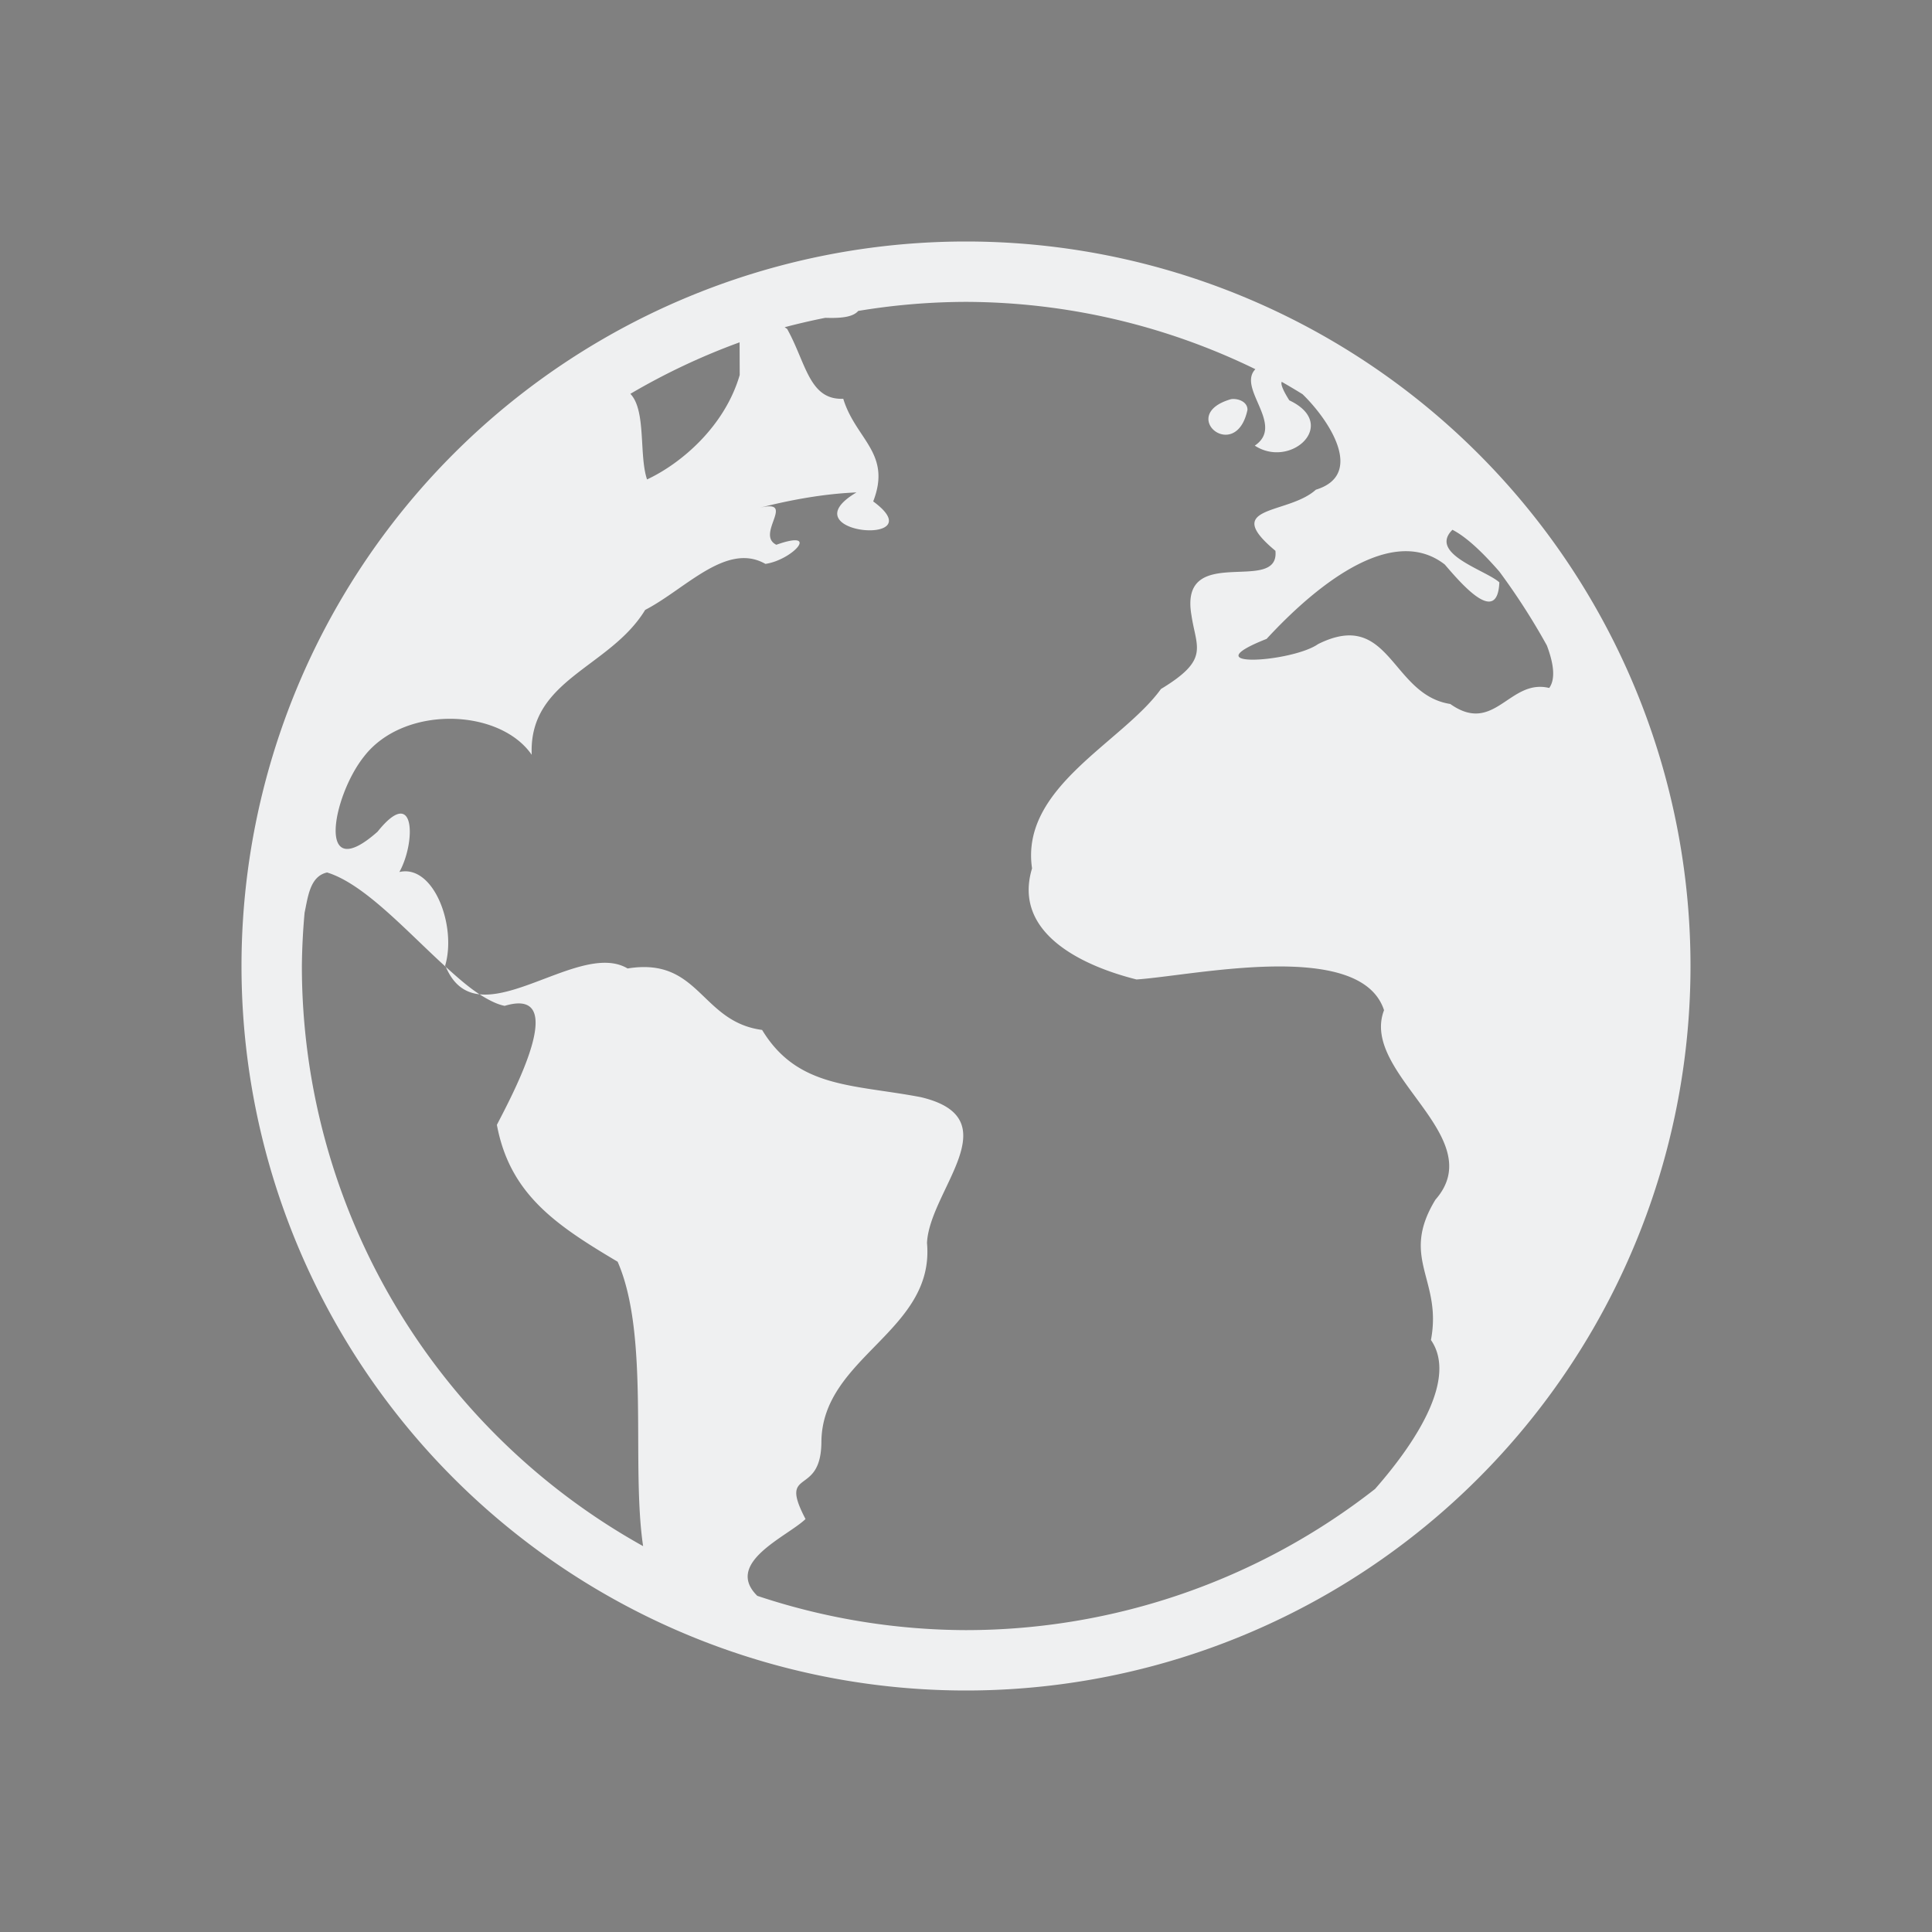 <svg xmlns="http://www.w3.org/2000/svg" id="svg26" width="32" height="32" version="1">
<rect width="100%" height="100%" fill="#808080" stroke="none"/>
<defs id="rounded">
    <style type="text/css" id="current-color-scheme">
        .ColorScheme-Text {
        color:#eff0f1;
        }
        .ColorScheme-NegativeText {
        color:#da4453;
        }
        .ColorScheme-Highlight {
        color:#3daee9;
        }
        .ColorScheme-Background {
        color:#31363b;
      }
      .ColorScheme-ButtonBackground {
        color:#444c53;
      }
    </style>
</defs>
 <g id="22-22-internet-web-browser" transform="translate(32,10)">
  <rect id="rect21" style="opacity:0.001" width="22" height="22" x="0" y="0"/>
  <path id="path3011" style="opacity:1;fill:currentColor" class="ColorScheme-Text" d="m 11.001,3 c -2.925,3.4e-4 -5.805,1.693 -7.103,4.336 -1.317,2.451 -1.165,5.566 0.323,7.906 1.768,2.89 5.497,4.402 8.774,3.496 2.912,-0.699 5.233,-3.203 5.822,-6.122 0.516,-2.249 -0.083,-4.678 -1.487,-6.496 C 15.858,4.177 13.434,2.992 10.997,3.003 m 0,0.999 c 1.138,0.006 2.265,0.307 3.281,0.813 -0.515,0.169 0.242,0.661 -0.144,0.921 0.4,0.261 0.934,-0.239 0.381,-0.5 -0.489,-0.772 1.249,0.229 0.348,0.504 -0.307,0.279 -1.055,0.168 -0.446,0.675 0.049,0.492 -1.067,-0.099 -0.927,0.712 0.054,0.365 0.204,0.488 -0.337,0.815 -0.427,0.592 -1.223,1.083 -1.09,1.98 -0.214,0.709 0.543,1.074 1.154,1.227 0.633,-0.042 2.141,-0.452 2.4,0.34 -0.269,0.701 1.179,1.397 0.568,2.093 -0.397,0.652 0.078,0.878 -0.049,1.549 0.49,0.705 -1.271,1.738 -1.807,2.053 -1.62,0.951 -3.696,1.076 -5.478,0.461 -0.7,-0.425 0.158,-0.757 0.379,-0.972 -0.306,-0.585 0.171,-0.231 0.176,-0.852 0.006,-0.939 1.253,-0.786 1.165,-1.762 0.026,-0.582 0.931,-1.374 -0.069,-1.61 C 9.752,12.305 9.141,12.352 8.749,11.705 8.068,11.615 8.06,10.898 7.263,11.027 6.7,10.692 5.934,11.879 5.591,11.027 5.72,10.59 5.465,9.906 5.086,9.993 5.267,9.666 5.265,9.021 4.844,9.547 4.16,10.154 4.003,9.127 4.352,8.689 4.791,8.117 5.85,8.152 6.204,8.667 6.168,7.833 7.067,7.71 7.457,7.067 7.901,6.839 8.355,6.313 8.786,6.559 9.085,6.516 9.398,6.173 8.906,6.348 8.671,6.233 9.138,5.838 8.718,5.942 9.069,5.851 9.436,5.785 9.79,5.771 9.014,6.23 10.668,6.378 9.976,5.87 10.183,5.337 9.782,5.186 9.645,4.737 9.268,4.752 9.234,4.874 9.024,4.498 8.284,4.073 9.738,4.618 9.838,4.249 10.124,3.932 10.62,4.04 11.001,4.005 M 8.501,4.473 C 8.337,5.04 7.856,5.45 7.477,5.627 7.371,5.312 7.508,5.222 7.182,5.148 7.548,4.816 8.059,4.685 8.498,4.473 m 5.375,0.749 c -0.605,0.171 0.051,0.719 0.18,0.119 0.002,-0.091 -0.107,-0.129 -0.181,-0.118 m 2.125,1.154 c 0.513,0.261 1.38,1.27 1.132,1.614 C 16.689,7.885 16.837,8.453 16.347,8.107 15.691,8.006 15.686,7.048 14.888,7.445 14.603,7.646 13.47,7.723 14.319,7.388 14.691,6.986 15.266,6.257 15.914,6.761 16.109,6.987 16.495,7.437 16.516,6.96 16.369,6.825 15.721,6.642 16,6.375 M 4.283,9.998 c 0.638,0.194 1.07,1.336 1.624,1.443 0.739,-0.223 0.072,1.004 -0.087,1.313 0.143,0.766 0.651,1.107 1.333,1.512 0.369,0.845 0.158,1.831 0.326,2.72 C 6.608,16.583 5.832,15.766 5.249,14.965 4.346,13.685 3.915,12.081 4.019,10.523 4.073,10.35 4.069,10.046 4.287,9.998"/>
 </g>
 <g id="internet-web-browser">
  <rect id="rect817" style="opacity:0.001" width="32" height="32" x="0" y="0"/>
  <path id="path819" style="opacity:1;fill:currentColor" class="ColorScheme-Text" d="M 16 4 A 12 12 0 0 0 4 16 A 12 12 0 0 0 16 28 A 12 12 0 0 0 28 16 A 12 12 0 0 0 16 4 z M 16 5 A 11 11 0 0 1 20.793 6.115 C 20.485 6.432 21.29 7.04 20.783 7.381 C 21.383 7.773 22.186 7.022 21.355 6.631 C 21.241 6.451 21.212 6.36 21.229 6.324 A 11 11 0 0 1 21.574 6.529 C 22.014 6.955 22.613 7.862 21.795 8.111 C 21.334 8.53 20.211 8.362 21.125 9.123 C 21.199 9.862 19.525 8.974 19.734 10.189 C 19.815 10.736 20.04 10.921 19.229 11.412 C 18.588 12.3 16.895 13.038 17.094 14.383 C 16.772 15.446 17.908 15.993 18.824 16.223 C 19.774 16.16 22.535 15.544 22.924 16.732 C 22.52 17.785 24.693 18.826 23.775 19.871 C 23.18 20.849 23.892 21.189 23.701 22.195 C 24.124 22.804 23.517 23.817 22.775 24.662 A 11 11 0 0 1 16 27 A 11 11 0 0 1 12.543 26.432 C 11.987 25.883 13.043 25.449 13.342 25.16 C 12.883 24.283 13.599 24.814 13.605 23.883 C 13.615 22.474 15.486 22.052 15.354 20.588 C 15.393 19.715 16.751 18.526 15.25 18.172 C 14.128 17.958 13.211 18.029 12.623 17.059 C 11.601 16.923 11.59 15.847 10.395 16.041 C 9.762 15.664 8.668 16.544 7.943 16.469 C 8.088 16.561 8.229 16.635 8.359 16.66 C 9.467 16.326 8.468 18.167 8.23 18.631 C 8.444 19.779 9.207 20.291 10.23 20.898 C 10.764 22.118 10.451 24.262 10.652 25.609 A 11 11 0 0 1 5 16 A 11 11 0 0 1 5.045 15.117 C 5.101 14.856 5.133 14.513 5.418 14.451 C 6.039 14.643 6.739 15.43 7.385 16.016 C 7.381 16.007 7.376 16.003 7.373 15.994 C 7.567 15.339 7.184 14.312 6.615 14.443 C 6.888 13.953 6.885 12.986 6.254 13.775 C 5.228 14.685 5.504 13.19 6.027 12.533 C 6.686 11.674 8.274 11.729 8.807 12.502 C 8.753 11.25 10.1 11.065 10.686 10.102 C 11.351 9.759 12.032 8.971 12.678 9.34 C 13.127 9.274 13.596 8.76 12.859 9.023 C 12.506 8.851 13.206 8.256 12.576 8.412 C 13.102 8.277 13.654 8.178 14.186 8.156 C 13.021 8.846 15.501 9.067 14.463 8.305 C 14.773 7.505 14.173 7.279 13.967 6.605 C 13.401 6.628 13.352 6.012 13.037 5.447 C 13.016 5.435 13.015 5.431 12.996 5.42 A 11 11 0 0 1 13.67 5.264 C 13.906 5.272 14.122 5.259 14.215 5.15 A 11 11 0 0 1 16 5 z M 7.385 16.016 C 7.514 16.317 7.708 16.444 7.943 16.469 C 7.766 16.356 7.577 16.19 7.385 16.016 z M 12.25 5.67 L 12.252 6.211 C 12.005 7.061 11.285 7.676 10.717 7.941 C 10.581 7.538 10.706 6.8 10.441 6.523 A 11 11 0 0 1 12.25 5.67 z M 20.391 6.611 C 19.489 6.869 20.469 7.689 20.662 6.789 C 20.665 6.652 20.501 6.595 20.391 6.611 z M 24.057 8.775 C 24.297 8.898 24.57 9.164 24.834 9.467 A 11 11 0 0 1 25.621 10.691 C 25.732 10.985 25.769 11.243 25.66 11.395 C 25 11.234 24.755 12.18 24.021 11.66 C 23.037 11.509 23.028 10.073 21.832 10.668 C 21.404 10.969 19.705 11.084 20.979 10.582 C 21.536 9.979 22.957 8.593 23.93 9.35 C 24.221 9.689 24.803 10.363 24.834 9.646 C 24.615 9.444 23.654 9.174 24.057 8.775 z"/>
 </g>
</svg>

